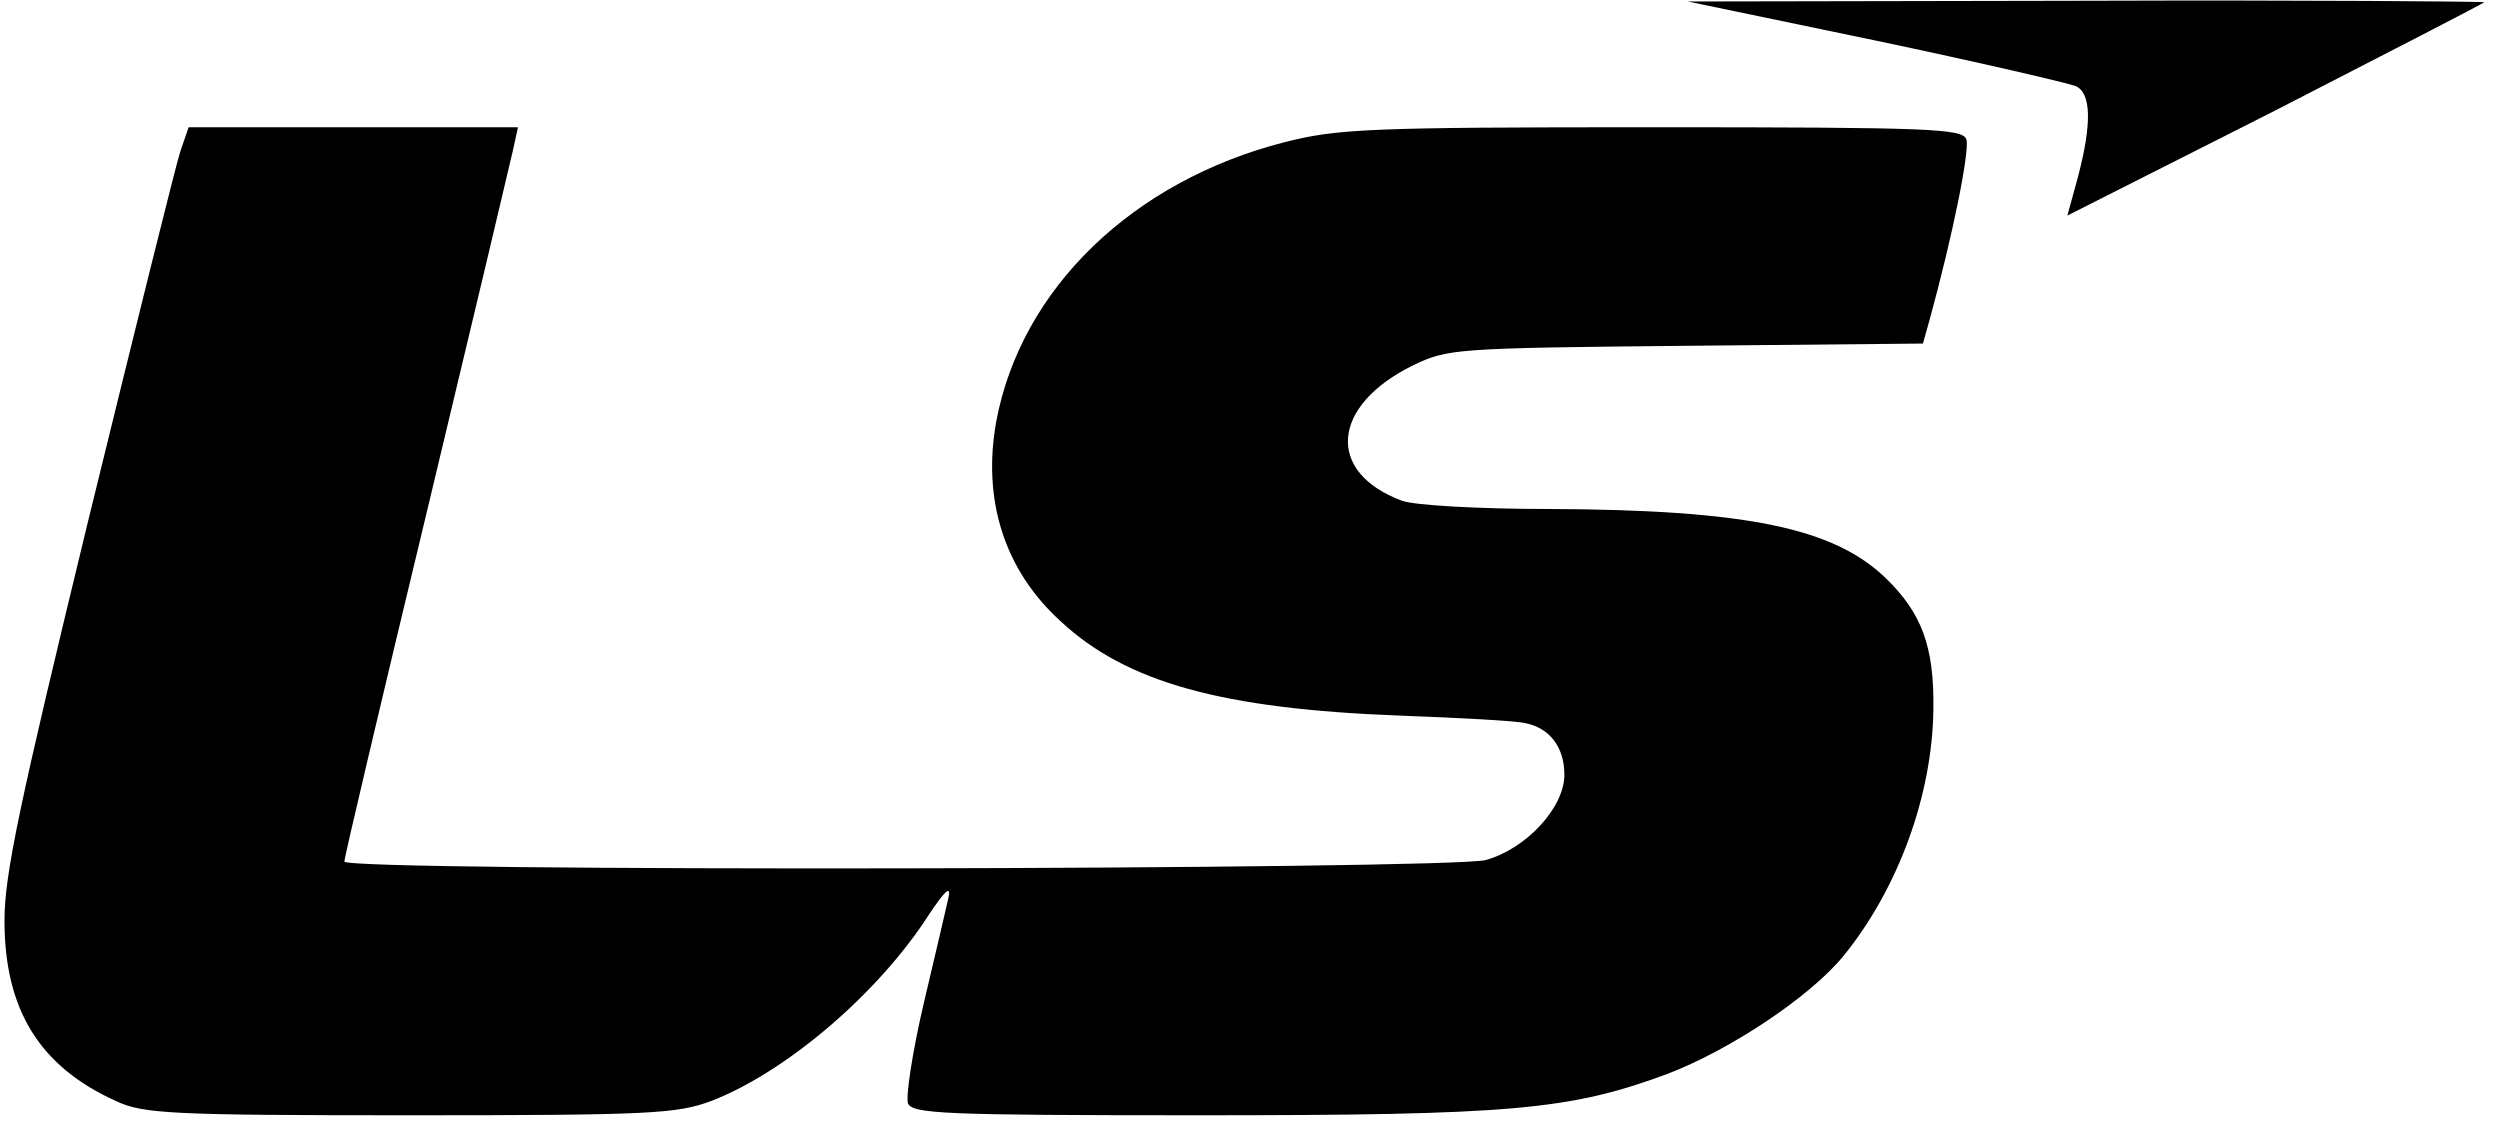 <?xml version="1.0" standalone="no"?>
<!DOCTYPE svg PUBLIC "-//W3C//DTD SVG 20010904//EN"
 "http://www.w3.org/TR/2001/REC-SVG-20010904/DTD/svg10.dtd">
<svg version="1.0" xmlns="http://www.w3.org/2000/svg"
 width="334pt" height="151pt" viewBox="0 0 334 151"
 preserveAspectRatio="xMidYMid meet">

<g transform="translate(0,151) scale(0.1,-0.1)"
fill="#000000" stroke="none">
<path d="M2505 1456 c138 -29 258 -57 268 -61 21 -9 22 -50 3 -122 l-14 -51
277 140 c152 78 278 143 280 145 2 1 -236 3 -530 2 l-534 -1 250 -52z"/>
<path d="M241 1308 c-6 -18 -61 -240 -123 -493 -92 -379 -112 -473 -112 -535
0 -119 47 -195 149 -241 36 -17 73 -19 392 -19 322 0 357 2 403 19 99 38 223
143 291 249 22 33 30 40 26 22 -3 -14 -18 -77 -33 -141 -15 -64 -24 -124 -21
-133 6 -14 46 -16 390 -16 417 0 494 7 624 55 84 32 191 103 236 158 73 90
119 215 120 331 1 83 -16 127 -63 173 -70 68 -187 92 -452 93 -93 0 -179 5
-195 11 -102 38 -95 127 15 181 46 22 55 23 364 26 l317 3 9 32 c31 113 54
227 49 241 -6 14 -45 16 -420 16 -379 0 -420 -2 -491 -20 -203 -52 -352 -196
-385 -373 -19 -105 11 -199 86 -267 88 -82 216 -117 452 -126 80 -3 156 -7
168 -10 33 -6 53 -32 53 -69 0 -44 -51 -99 -105 -114 -49 -13 -1525 -16 -1525
-2 0 5 49 213 109 462 60 250 112 469 116 487 l7 32 -220 0 -220 0 -11 -32z"/>
</g>
</svg>
